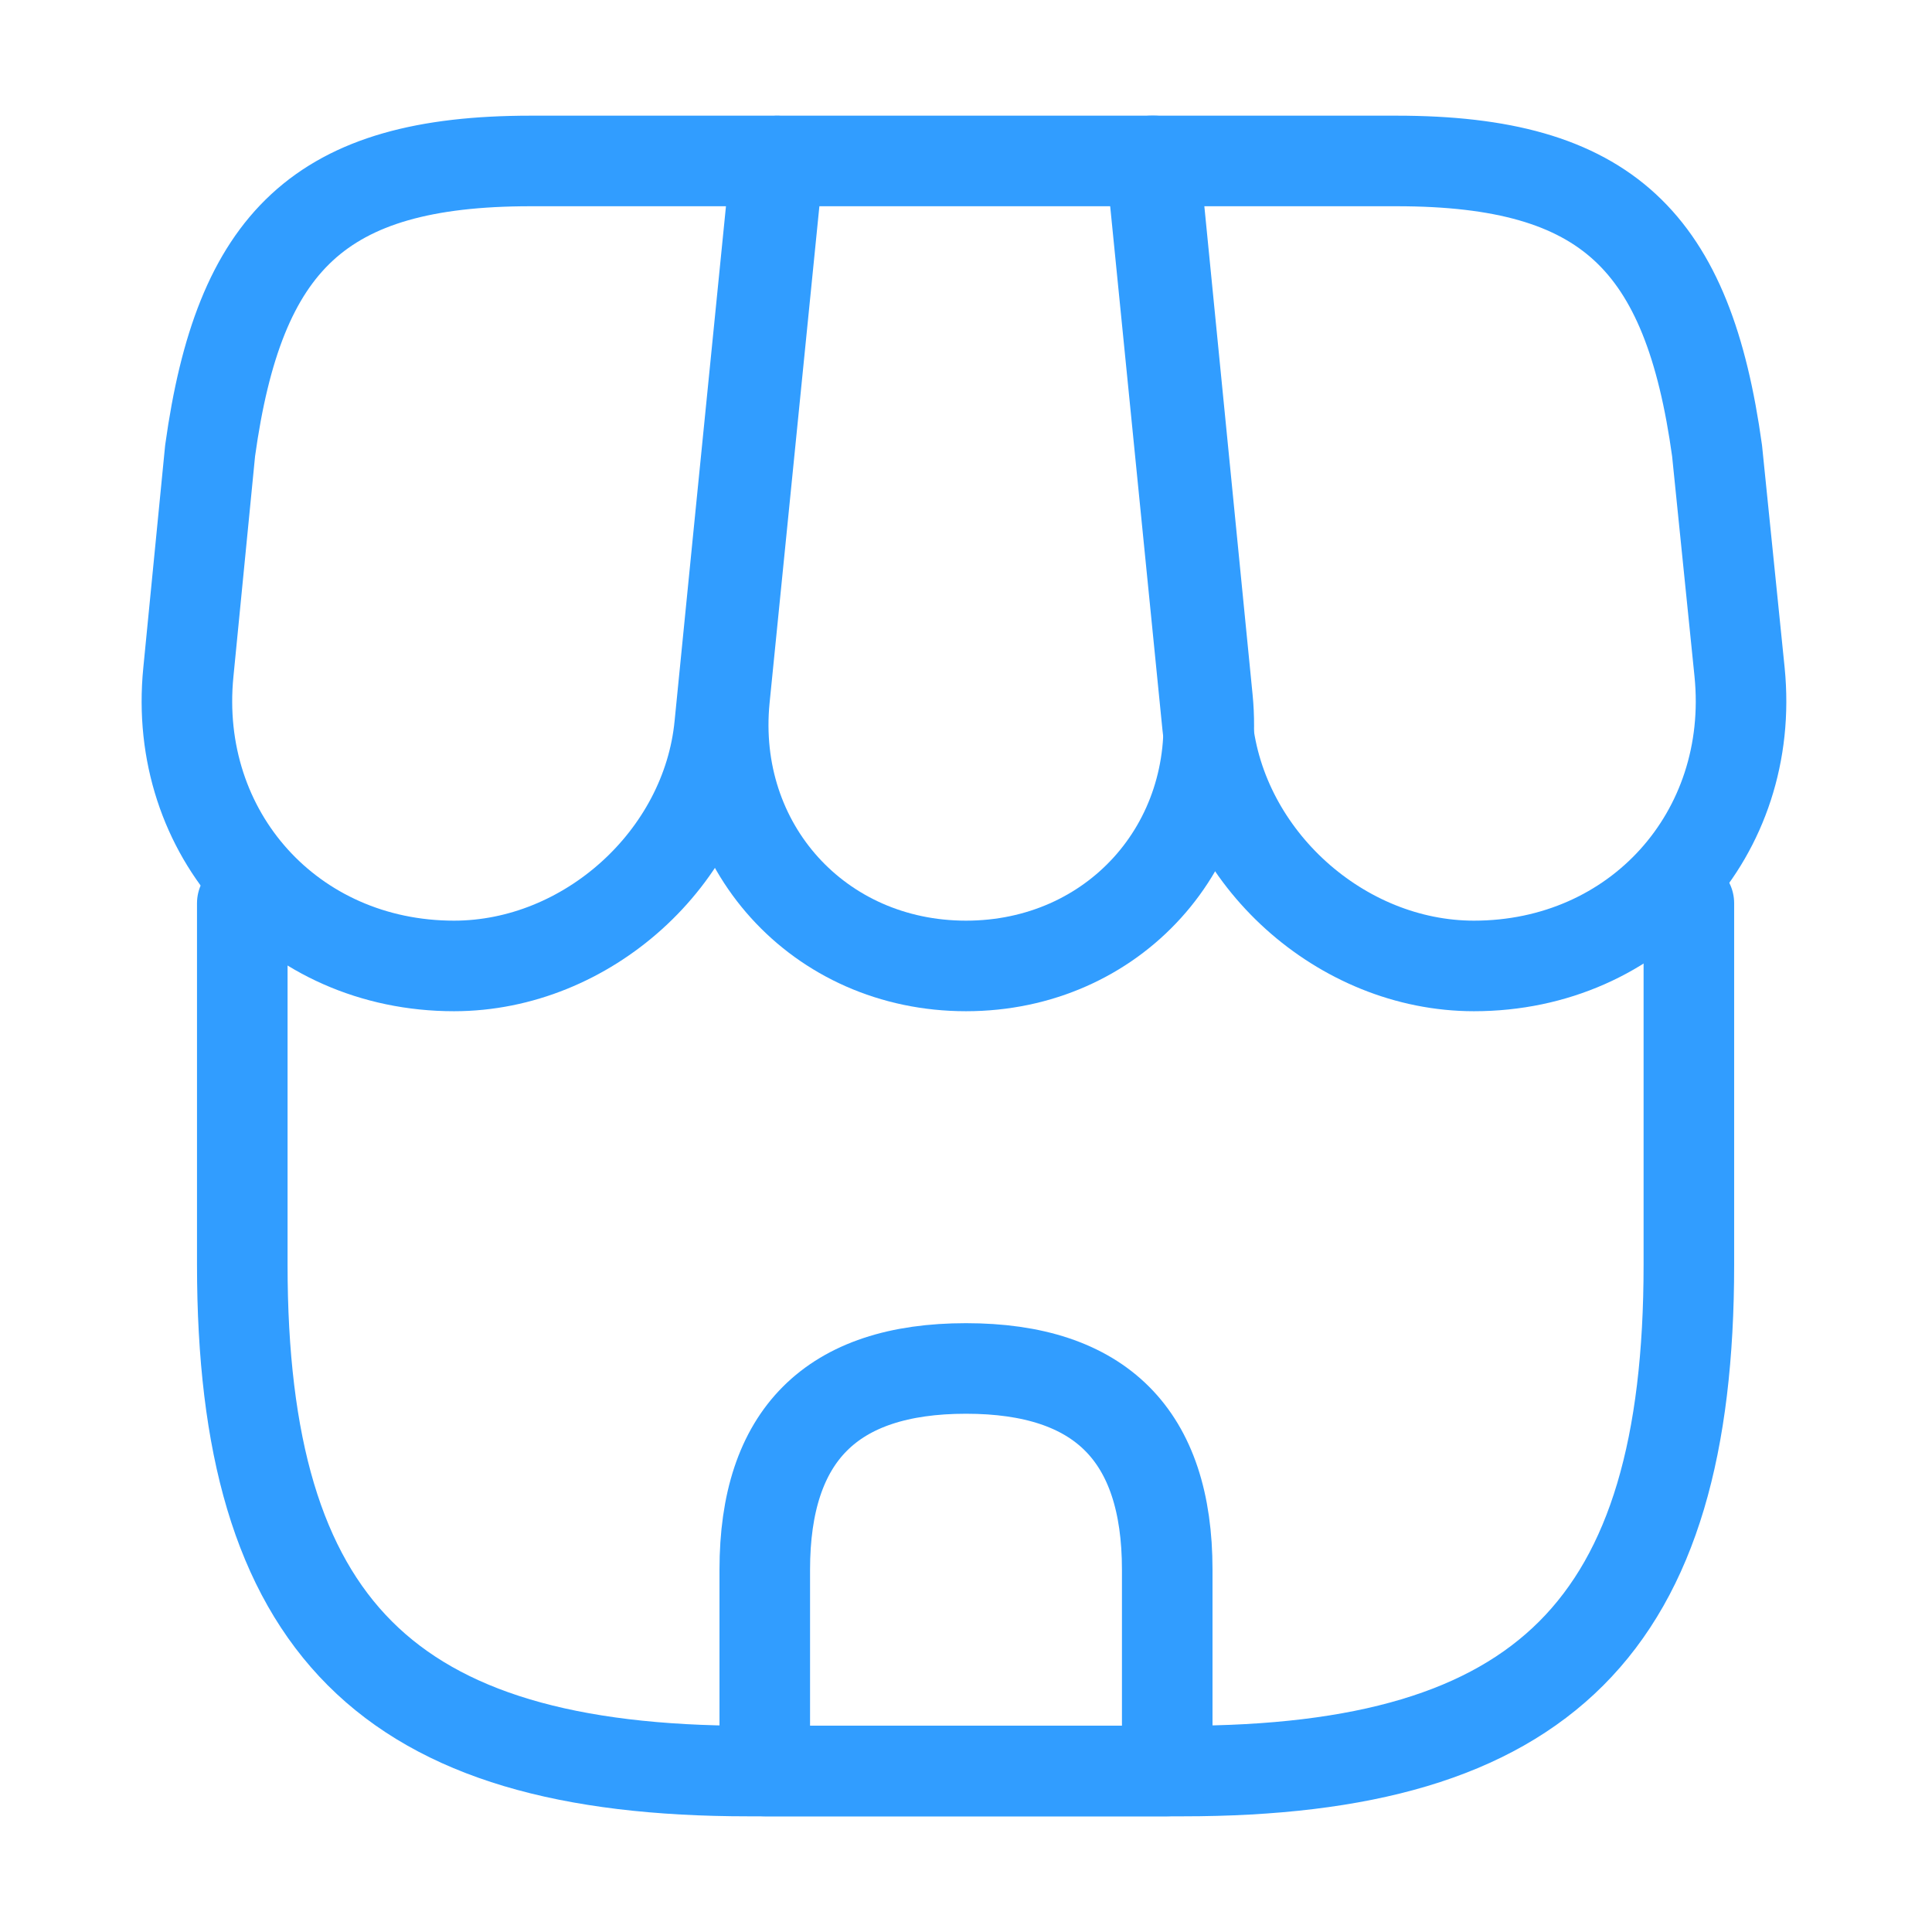 <svg width="32" height="32" viewBox="0 0 32 32" fill="none" xmlns="http://www.w3.org/2000/svg">
<g id="Icon/linear/shop">
<g id="shop">
<path id="Vector" d="M4.013 14.961V20.948C4.013 26.934 6.413 29.334 12.4 29.334H19.587C25.573 29.334 27.973 26.934 27.973 20.948V14.961" stroke="#319DFF" stroke-width="1.5" stroke-linecap="round" stroke-linejoin="round"/>
<path id="Vector_2" d="M16 15.999C18.44 15.999 20.24 14.013 20 11.573L19.12 2.666H12.893L12 11.573C11.76 14.013 13.56 15.999 16 15.999Z" stroke="#319DFF" stroke-width="1.5" stroke-linecap="round" stroke-linejoin="round"/>
<path id="Vector_3" d="M24.413 15.999C27.107 15.999 29.08 13.813 28.813 11.133L28.44 7.466C27.96 3.999 26.627 2.666 23.133 2.666H19.067L20 12.013C20.227 14.213 22.213 15.999 24.413 15.999Z" stroke="#319DFF" stroke-width="1.5" stroke-linecap="round" stroke-linejoin="round"/>
<path id="Vector_4" d="M7.52 15.999C9.72 15.999 11.707 14.213 11.92 12.013L12.213 9.066L12.853 2.666H8.787C5.293 2.666 3.96 3.999 3.48 7.466L3.12 11.133C2.853 13.813 4.827 15.999 7.52 15.999Z" stroke="#319DFF" stroke-width="1.5" stroke-linecap="round" stroke-linejoin="round"/>
<path id="Vector_5" d="M16 22.666C13.773 22.666 12.667 23.773 12.667 25.999V29.333H19.333V25.999C19.333 23.773 18.227 22.666 16 22.666Z" stroke="#319DFF" stroke-width="1.5" stroke-linecap="round" stroke-linejoin="round"/>
</g>
</g>
</svg>
